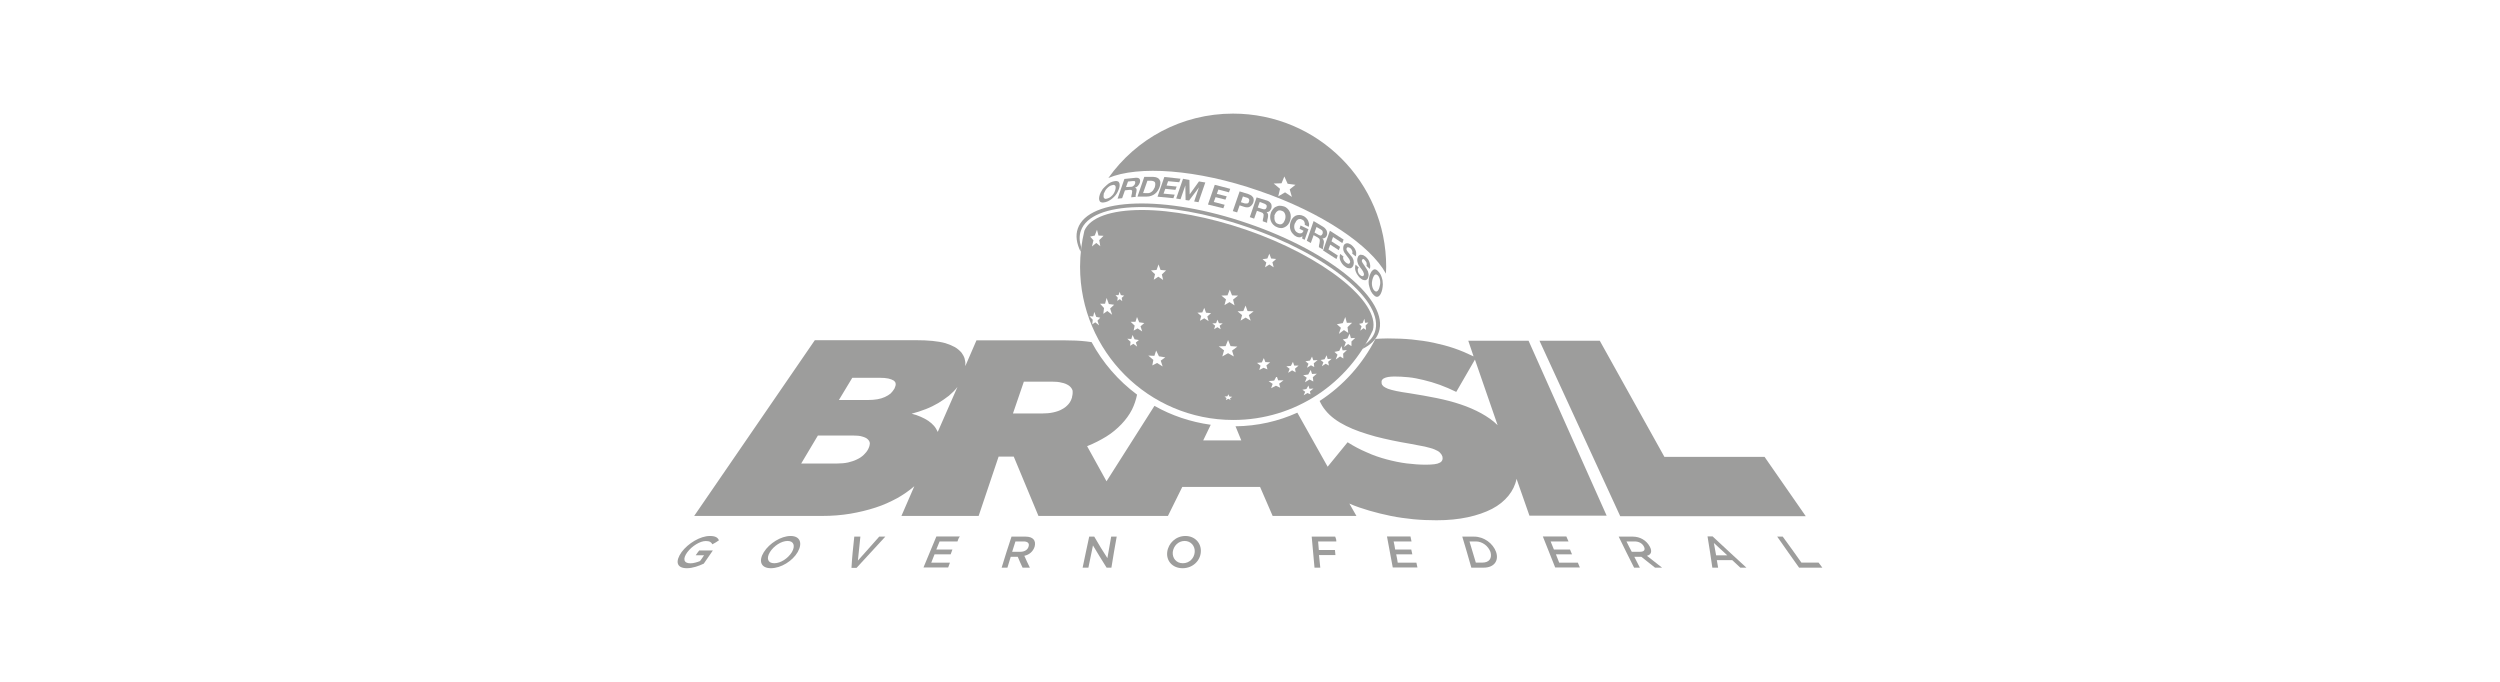 <?xml version="1.0" encoding="utf-8"?>
<!-- Generator: Adobe Illustrator 20.1.0, SVG Export Plug-In . SVG Version: 6.00 Build 0)  -->
<svg version="1.2" baseProfile="tiny" id="Camada_1"
	 xmlns="http://www.w3.org/2000/svg" xmlns:xlink="http://www.w3.org/1999/xlink" x="0px" y="0px" viewBox="0 0 3118.1 850.4"
	 overflow="scroll" xml:space="preserve">
<g>
	<g id="XMLID_44_">
		<g id="XMLID_83_">
			<g id="XMLID_85_">
				<path id="XMLID_111_" fill="#9D9D9C" d="M856.7,708.7c-12.9,0-14.8-8.5-6.6-20.1c8.2-11,23.3-20.1,35.3-20.1
					c6.9,0,9.8,1.9,11.3,5.4c-3.1,2.2-4.7,3.1-8.2,5c-1.3-2.5-3.1-4.1-8.2-4.1c-7.2,0-17.3,6.3-23,13.9c-6,8.2-4.7,13.9,3.8,13.9
					c3.8,0,8.2-1.3,12-2.8c2.2-2.8,3.1-4.4,5-7.2c-4.1,0-6.3,0-10.4,0c1.6-2.5,2.5-3.5,4.4-6c6.9,0,10.4,0,17,0
					c-4.4,6.6-6.9,9.8-11.3,16.4C871.8,705.8,864,708.7,856.7,708.7z"/>
				<path id="XMLID_109_" fill="#9D9D9C" d="M961.5,708.7c-12.6,0-15.7-9.1-8.8-20.1c6.9-11,21.4-20.1,33.4-20.1
					c12,0,15.1,9.1,8.8,20.1S974.1,708.7,961.5,708.7z M982.3,674.7c-7.9,0-17.3,6.3-22,13.9c-4.7,7.6-2.8,13.9,5.4,13.9
					c8.2,0,17.3-6.3,22-13.9C992.1,681,990.2,674.7,982.3,674.7z"/>
				<path id="XMLID_107_" fill="#9D9D9C" d="M1096.6,669.3c3.1,0,4.4,0,7.6,0c-12,13.2-23.9,26.1-35.9,39c-2.5,0-3.8,0-6.3,0
					c0.9-15.7,1.9-23.3,3.5-39c3.1,0,4.7,0,7.6,0c-1.3,12-1.9,17.9-3.1,29.9C1080.8,686.9,1086.2,681.3,1096.6,669.3z"/>
				<path id="XMLID_105_" fill="#9D9D9C" d="M1194.2,675.3c-9.1,0-13.5,0-22.3,0c-1.6,4.1-2.5,6-4.1,10.1c8.2,0,12,0,20.1,0
					c-0.9,2.5-1.3,3.8-2.2,6c-8.2,0-12.3,0-20.1,0c-1.6,4.1-2.5,6.3-4.1,10.4c9.4,0,14.2,0,23.3,0c-0.9,2.5-1.3,3.8-2.2,6
					c-12.3,0-18.6,0-30.8,0c6.3-15.4,9.8-23.3,16.1-38.7c11.6,0,17.6,0,29.3,0C1195.4,671.5,1195.1,672.8,1194.2,675.3z"/>
				<path id="XMLID_104_" fill="#9D9D9C" d="M1275.4,708c-2.5-5.4-3.8-8.2-6-13.5c-3.5,0-5.4,0-8.8,0c-1.6,5.4-2.5,8.2-4.1,13.5
					c-2.8,0-4.4,0-7.2,0c4.7-15.4,7.2-23.3,12.3-38.7c6.9,0,10.7,0,17.6,0c9.1,0,13.2,4.7,11.3,12.3c-1.9,6.3-6.9,10.4-12.9,11.6
					c2.5,6,4.1,8.8,6.9,14.8C1280.7,708,1278.8,708,1275.4,708z M1276.6,675.3c-4.1,0-6,0-10.1,0c-1.6,5.4-2.5,7.9-4.1,12.9
					c4.1,0,6.3,0,10.4,0c5,0,9.1-2.5,10.1-6.6C1284.2,677.5,1281.7,675.3,1276.6,675.3z"/>
				<path id="XMLID_102_" fill="#9D9D9C" d="M1385.9,669.3c2.8,0,4.1,0,6.9,0c-2.8,15.4-4.1,23.3-6.6,38.7c-2.5,0-3.8,0-6,0
					c-6.9-11-10.4-16.7-17-27.7c-2.2,11-3.5,16.7-5.7,27.7c-2.8,0-4.4,0-7.2,0c3.1-15.4,5-23.3,8.2-38.7c2.5,0,3.8,0,6.3,0
					c6.3,10.7,9.4,16.1,16.4,26.8C1383,685.4,1384,680,1385.9,669.3z"/>
				<path id="XMLID_100_" fill="#9D9D9C" d="M1475,708.7c-12.6,0-20.5-9.1-19.2-20.1s10.7-20.1,22.7-20.1c12,0,20.1,9.1,19.2,20.1
					C1497,699.5,1487.5,708.7,1475,708.7z M1477.5,674.7c-7.9,0-13.9,6.3-14.8,13.9c-0.6,7.6,4.4,13.9,12.6,13.9s14.2-6.3,14.8-13.9
					C1490.7,681,1485.3,674.7,1477.5,674.7z"/>
				<path id="XMLID_98_" fill="#9D9D9C" d="M1666.7,675.3c-9.1,0-13.5,0-22.7,0c0.3,4.1,0.6,6.3,0.9,10.7c8.2,0,12.3,0,20.1,0
					c0.3,2.5,0.3,3.8,0.6,6.3c-8.2,0-12.3,0-20.5,0c0.6,6.3,0.9,9.4,1.6,15.7c-2.8,0-4.4,0-7.2,0c-1.3-15.4-2.2-23.3-3.5-38.7
					c11.6,0,17.6,0,29.3,0C1666.3,671.8,1666.7,672.8,1666.7,675.3z"/>
				<path id="XMLID_96_" fill="#9D9D9C" d="M1760.5,675.3c-9.1,0-13.5,0-22.3,0c0.9,4.1,1.3,6,1.9,10.1c8.2,0,12,0,20.1,0
					c0.6,2.5,0.9,3.8,1.3,6c-8.2,0-12.3,0-20.1,0c0.9,4.1,1.3,6.3,1.9,10.4c9.4,0,14.2,0,23.3,0c0.6,2.5,0.9,3.8,1.3,6
					c-12.3,0-18.6,0-30.8,0c-2.8-15.4-4.4-23.3-7.2-38.7c11.6,0,17.6,0,29.3,0C1759.8,671.5,1760.1,672.8,1760.5,675.3z"/>
				<path id="XMLID_95_" fill="#9D9D9C" d="M1850.5,708c-6,0-9.1,0-15.4,0c-4.4-15.4-6.6-23.3-11.3-38.7c6,0,8.8,0,14.8,0
					c12.3,0,23.6,8.5,27.4,19.2C1869.7,699.5,1863.4,708,1850.5,708z M1840.7,675.3c-3.1,0-4.7,0-7.9,0c3.1,10.4,4.7,15.7,7.9,26.4
					c3.1,0,4.7,0,8.2,0c8.5,0,12.3-5.4,10.1-13.2C1856.2,681,1848.9,675.3,1840.7,675.3z"/>
				<path id="XMLID_93_" fill="#9D9D9C" d="M1956.3,675.3c-9.1,0-13.5,0-22.3,0c1.6,4.1,2.5,6,4.1,10.1c8.2,0,12,0,20.1,0
					c0.9,2.5,1.6,3.8,2.5,6c-8.2,0-12.3,0-20.1,0c1.6,4.1,2.5,6.3,4.1,10.4c9.4,0,14.2,0,23.3,0c0.9,2.5,1.6,3.8,2.5,6
					c-12.3,0-18.6,0-30.8,0c-6.3-15.4-9.1-23.3-15.4-38.7c11.6,0,17.6,0,29.3,0C1954.7,671.5,1955.3,672.8,1956.3,675.3z"/>
				<path id="XMLID_91_" fill="#9D9D9C" d="M2064.2,708c-6.9-5.4-10.4-8.2-17-13.5c-3.5,0-5.4,0-8.8,0c2.8,5.4,4.1,8.2,6.9,13.5
					c-2.8,0-4.4,0-7.2,0c-7.9-15.4-11.6-23.3-19.2-38.7c6.9,0,10.7,0,17.6,0c9.1,0,17,4.7,21.1,12.3c3.5,6.3,1.6,10.4-3.5,11.6
					c7.6,6,11.3,8.8,18.9,14.8C2069.3,708,2067.7,708,2064.2,708z M2038.7,675.3c-4.1,0-6,0-10.1,0c2.5,5.4,4.1,7.9,6.6,12.9
					c4.1,0,6.3,0,10.4,0c5,0,6.9-2.5,4.7-6.6C2048.2,677.5,2043.8,675.3,2038.7,675.3z"/>
				<path id="XMLID_89_" fill="#9D9D9C" d="M2178.2,708c-3.1,0-4.7,0-7.6,0c-4.1-3.8-6-5.7-10.1-9.4c-7.6,0-11.6,0-19.2,0
					c0.6,3.8,0.9,5.7,1.6,9.4c-2.8,0-4.4,0-7.2,0c-2.2-15.7-3.5-23.3-6-39c2.5,0,3.8,0,6.3,0C2149.9,681.9,2164,695.1,2178.2,708z
					 M2137.6,677.2c1.3,6.3,1.6,9.4,2.8,15.4c5.7,0,8.5,0,13.9,0C2147.3,686.3,2144.2,683.2,2137.6,677.2z"/>
				<path id="XMLID_87_" fill="#9D9D9C" d="M2216.6,669.3c2.8,0,4.1,0,6.9,0c9.4,12.9,14.2,19.5,23.3,32.4c8.5,0,12.9,0,21.4,0
					c1.9,2.5,2.8,3.8,4.7,6.3c-11.6,0-17.3,0-29,0C2233,692.6,2227.3,684.7,2216.6,669.3z"/>
			</g>
		</g>
		<g id="XMLID_78_">
			<polygon id="XMLID_82_" fill="#9D9D9C" points="1995.3,425 2075.9,569.8 2200.8,569.8 2252.2,643.8 2020.8,643.8 1920.1,425 			
				"/>
			<path id="XMLID_80_" fill="#9D9D9C" d="M1906.5,425h-75.2l6.6,19.5c-7.9-3.8-15.7-7.2-24.2-10.1c-8.2-2.8-16.7-5-25.5-6.9
				s-17.9-3.1-27.4-4.1c-9.4-0.9-19.5-1.3-29.9-1.3c-5.4,0-10.4,0.3-15.4,0.6c-16.1,31.5-40,58.2-69.6,77.4
				c1.9,4.1,4.1,7.9,7.2,11.6c6.3,7.9,15.1,14.2,25.8,19.5c10.7,5.4,23,9.4,36.5,13.2c13.5,3.5,28.3,6.6,43.4,9.1
				c7.2,1.3,13.2,2.5,18.3,3.5c5,1.3,9.1,2.2,12,3.5c3.1,1.3,5.4,2.5,6.9,4.1c1.6,1.6,2.5,3.1,3.1,5c0.3,1.6,0.3,3.1-0.3,4.4
				c-0.6,1.3-1.6,2.5-3.1,3.1c-1.6,0.9-3.8,1.6-6.6,1.9c-2.8,0.3-6.3,0.6-10.4,0.6c-7.9,0-16.1-0.6-24.2-1.6s-16.7-2.8-24.9-5
				c-8.2-2.2-16.7-5-24.9-8.8c-8.2-3.5-16.1-7.6-23.9-12.6l-24.9,30.5l-37.8-67.4c-23.6,10.7-49.7,16.7-77.1,17l7.2,17.6h-47.5
				l9.4-19.5c-25.2-3.5-49.1-11.6-70.2-23.6l-59.8,94.1l-24.2-43.8c8.8-3.5,16.7-7.6,23.9-12c7.2-4.4,13.5-9.8,18.9-15.4
				c5.4-5.7,9.8-11.6,13.2-18.3c2.8-5.7,5-12,6.3-18.6c-23.3-17.3-42.8-39.7-56.7-65.5c-2.2-0.3-4.4-0.6-6.9-0.9
				c-7.9-0.9-17-1.3-26.8-1.3h-109.9l-13.9,32.1c0-1.6,0-3.5,0-5c-0.3-1.6-0.6-3.1-0.9-4.4c-0.3-1.3-0.9-2.5-1.6-3.8
				c-0.6-1.3-1.6-2.2-2.2-3.5c-2.2-2.5-5-5-8.2-6.9c-3.5-1.9-7.2-3.5-12-5c-4.7-1.3-10.1-2.2-16.1-2.8c-6-0.6-12.9-0.9-20.8-0.9
				h-125.9L865.8,643.5h159.6c12.3,0,23.9-0.9,35.3-2.8c11-1.9,21.4-4.4,31.2-7.6c9.8-3.1,18.6-7.2,26.8-11.6
				c7.9-4.4,15.1-9.4,21.7-15.1l-16.1,37.1h96.3l24.9-74h18.9l30.8,74h58.9h50.7h51.9l17.9-36.2h97l15.7,36.2h104.5l-8.8-15.4
				c7.9,3.5,16.4,6.3,24.9,8.8c8.5,2.5,17.6,4.7,26.8,6.6s18.6,3.1,28,4.1c9.4,0.9,19.2,1.3,29,1.3c14.5,0,27.4-1.3,39-3.8
				c11.6-2.5,21.7-6,30.2-10.4s15.4-10.1,20.5-16.4s8.5-13.2,10.1-21.1l16.1,46h96.3L1906.5,425z M1083,559.8l-0.3,0.6
				c-1.3,2.5-3.1,4.7-5.4,6.9s-5,4.1-8.5,5.7c-3.1,1.6-6.9,2.8-11,3.8c-4.1,0.9-8.8,1.3-13.5,1.3h-45l20.8-34.9h43.8
				c4.7,0,8.5,0.3,11.6,1.3c3.1,0.9,5.4,1.9,6.9,3.5c1.6,1.6,2.5,3.1,2.5,5.4C1084.9,554.7,1084.3,557.2,1083,559.8z M1115.8,484.2
				l-0.3,0.6c-1.3,2.2-2.8,4.1-4.7,6c-1.9,1.6-4.4,3.1-7.2,4.4c-2.8,1.3-6,2.2-9.4,2.8c-3.5,0.6-7.6,0.9-12,0.9h-35.9l16.7-27.7
				h34.3c4.4,0,7.9,0.3,10.7,0.9c2.8,0.6,5,1.6,6.6,2.5c1.6,1.3,2.5,2.5,2.5,4.1C1117.4,480.1,1116.7,482,1115.8,484.2z
				 M1169.6,538.7c-1.3-2.8-2.8-5.4-4.7-7.6c-1.9-2.2-4.4-4.4-7.2-6.3c-2.8-1.9-6-3.5-9.4-5c-3.5-1.6-7.2-2.8-11.3-3.8
				c6-1.6,12-3.5,17.6-5.7c5.7-2.2,10.7-4.7,15.7-7.6c4.7-2.8,9.1-6,13.2-9.1c4.1-3.5,7.6-6.9,10.7-11L1169.6,538.7z M1337.1,494.9
				v0.6c-0.9,3.1-2.2,6-4.4,8.5c-2.2,2.5-4.7,4.7-7.9,6.3c-3.1,1.9-6.9,3.1-11.3,4.1c-4.1,0.9-8.8,1.3-13.9,1.3h-36.2L1277,476h34.9
				c4.7,0,8.8,0.3,12.3,1.3c3.5,0.6,6.3,1.9,8.8,3.5c2.2,1.6,3.8,3.5,4.7,6C1338,488.9,1338,491.8,1337.1,494.9z M1847.3,515.4
				c-7.6-4.1-16.1-7.9-25.5-11c-9.1-3.1-19.2-5.7-29.9-7.9c-10.7-2.2-22-4.1-33.7-6c-6.6-0.9-12.3-1.9-16.7-2.8
				c-4.4-0.9-7.9-1.9-10.4-2.8c-2.5-0.9-4.4-2.2-5.7-3.1c-1.3-1.3-1.9-2.2-2.2-3.8v-0.6c-0.3-1.3,0-2.2,0.3-3.1
				c0.6-0.9,1.3-1.9,2.8-2.5c1.3-0.6,2.8-1.3,5-1.6c2.2-0.3,4.7-0.6,7.6-0.6c5.7,0,11.3,0.3,17.6,0.9c6.3,0.6,12.6,1.9,19.2,3.5
				c6.6,1.6,13.2,3.5,20.1,6s13.5,5.4,20.5,8.8l23.3-40.3l28.3,81.8C1862.1,524.5,1855.2,519.8,1847.3,515.4z"/>
		</g>
		<path id="XMLID_77_" fill="#9D9D9C" d="M1556.5,278.7c-103.6-35.6-198.6-32.7-212.2,6.3c-3.1,8.8-1.6,18.6,3.5,29
			c0.3-1.9,0.3-4.1,0.6-6c-2.2-7.2-2.5-13.9-0.3-20.1c12.9-37.5,105.5-39.7,206.8-5c101.4,34.6,172.8,93.5,159.9,131.3
			c-2.2,6.3-6.6,11.3-12.6,15.7c-0.9,1.9-2.2,3.5-3.1,5.4c10.4-5,17.6-12,20.5-20.8C1733.4,375,1660.4,314.2,1556.5,278.7z"/>
		<g id="XMLID_50_">
			<path id="XMLID_75_" fill="#9D9D9C" d="M1374.2,237.7c0.9-1.9,2.5-3.5,3.8-4.7c1.6-1.6,3.1-2.8,4.7-4.1c1.9-1.3,3.5-1.9,5.4-2.5
				c1.9-0.6,3.5-0.6,4.7-0.6c1.3,0.3,2.2,0.6,2.8,1.6c0.6,0.9,0.9,1.9,0.9,3.5c0,1.3-0.3,3.1-0.9,4.7c-0.6,1.9-1.6,3.5-2.5,5.4
				c-0.9,1.6-2.5,3.5-3.8,4.7c-1.6,1.6-3.1,2.8-4.7,3.8c-1.9,1.3-3.5,1.9-5.4,2.5c-1.9,0.6-3.5,0.6-4.7,0.6
				c-1.3-0.3-2.2-0.6-2.8-1.6c-0.6-0.9-0.9-1.9-0.9-3.5c0-1.3,0.3-2.8,0.9-4.7C1372.3,241.2,1373,239.3,1374.2,237.7z M1376.4,244.4
				c0,0.9,0,1.6,0.3,2.2s0.6,0.9,1.6,1.3c0.6,0.3,1.6,0,2.8-0.3s2.5-0.9,3.5-1.6c0.9-0.6,1.9-1.6,2.8-2.5s1.6-1.9,2.2-3.1
				c0.6-0.9,0.9-2.2,1.3-3.1c0.3-0.9,0.6-2.2,0.6-3.1s0-1.6-0.3-2.2s-0.6-0.9-1.6-1.3c-0.6-0.3-1.6,0-2.8,0.3
				c-1.3,0.3-2.5,0.9-3.5,1.6c-0.9,0.6-1.9,1.6-2.8,2.5s-1.6,1.9-2.2,3.1c-0.6,0.9-0.9,2.2-1.6,3.1
				C1376.7,242.5,1376.4,243.4,1376.4,244.4z"/>
			<path id="XMLID_73_" fill="#9D9D9C" d="M1416.7,221.7c1.3,0,2.2,0,2.8,0.3c0.9,0.3,1.6,0.6,1.9,1.3s0.6,1.3,0.6,1.9
				c0,0.6,0,1.6-0.3,2.5c-0.6,1.6-1.3,2.8-2.2,3.8c-0.9,1.3-2.2,1.9-4.1,2.8l0,0c0.6,0,1.3,0.3,1.6,0.6c0.3,0.3,0.6,0.6,0.6,1.3
				s0,0.9,0,1.6s-0.3,1.3-0.3,1.9c0,0.3-0.3,0.9-0.3,1.3c-0.3,0.6-0.3,0.9-0.3,1.6s-0.3,0.9-0.3,1.6s0,0.9,0.3,1.3l-5.7,0.6
				c0-0.6,0-1.6,0.3-2.8c0.3-0.9,0.6-2.2,0.6-3.1c0.3-1.3,0.3-2.2-0.3-2.8c-0.3-0.6-1.3-0.6-2.8-0.6l-5.7,0.6l-3.5,9.8l-5.7,0.6
				l8.5-24.6L1416.7,221.7z M1410.7,233c1.3,0,2.5-0.6,3.1-1.3c0.9-0.6,1.6-1.6,1.9-2.8c0.3-1.3,0.3-1.9,0-2.5
				c-0.3-0.6-1.3-0.6-2.5-0.6l-6.3,0.6l-2.5,6.9L1410.7,233z"/>
			<path id="XMLID_71_" fill="#9D9D9C" d="M1438.8,220.7c1.6,0,3.1,0.3,4.4,0.9s2.2,1.3,2.8,2.2s1.3,2.2,1.3,3.8s-0.3,3.5-0.9,5.4
				c-0.6,1.9-1.6,3.5-2.5,5s-2.2,2.8-3.5,3.8s-2.8,1.9-4.7,2.5c-1.6,0.6-3.5,0.9-5.7,0.9h-11.3l8.5-24.6H1438.8z M1431.2,240.9
				c0.9,0,1.6,0,2.5-0.3c0.9-0.3,1.6-0.6,2.5-1.3s1.6-1.3,2.2-2.2c0.6-0.9,1.3-2.2,1.9-3.5c0.3-1.3,0.6-2.5,0.6-3.5s0-1.9-0.3-2.5
				s-0.9-1.3-1.9-1.6c-0.9-0.3-1.9-0.6-3.5-0.6h-4.1l-5.4,15.4L1431.2,240.9z"/>
			<path id="XMLID_70_" fill="#9D9D9C" d="M1472.4,222.9l-1.6,4.4l-13.9-1.3l-1.9,5.4l12.6,1.3l-1.6,4.1l-12.6-1.3l-2.2,6l13.9,1.3
				l-1.6,4.4l-19.8-1.9l8.5-24.6L1472.4,222.9z"/>
			<path id="XMLID_68_" fill="#9D9D9C" d="M1483.5,224.5l0.3,17.9l0,0l11.6-16.1l7.9,1.3l-8.5,24.6l-5.4-0.9l6-17.6l0,0l-12.3,16.4
				l-4.4-0.6l-0.3-18.3l0,0l-6,17.3l-5.4-0.9l8.5-24.6L1483.5,224.5z"/>
			<path id="XMLID_66_" fill="#9D9D9C" d="M1534.4,235.5l-1.6,4.4l-13.2-3.5l-1.9,5.4l12.3,3.1l-1.6,4.1l-12.3-3.1l-2.2,6l13.5,3.5
				l-1.6,4.4l-19.2-4.7l8.5-24.6L1534.4,235.5z"/>
			<path id="XMLID_64_" fill="#9D9D9C" d="M1557.1,242.1c1.6,0.6,2.8,1.3,3.8,1.9c0.9,0.9,1.6,1.6,2.2,2.5c0.3,0.9,0.6,1.9,0.6,3.1
				c0,0.9-0.3,2.2-0.6,3.1s-0.9,1.9-1.6,2.8c-0.6,0.9-1.6,1.6-2.5,2.2c-0.9,0.6-1.9,0.9-3.1,0.9s-2.5,0-4.1-0.6l-5.7-1.9l-3.1,8.8
				l-5.4-1.6l8.5-24.6L1557.1,242.1z M1551.8,253.5c0.6,0.3,1.3,0.3,1.9,0.3c0.6,0,1.3,0,1.6,0c0.6,0,0.9-0.3,1.6-0.6
				c0.3-0.3,0.6-0.9,0.9-1.9c0.3-0.6,0.3-1.6,0.3-1.9c0-0.6-0.3-0.9-0.6-1.6c-0.3-0.3-0.9-0.6-1.3-0.9c-0.6-0.3-1.3-0.6-1.9-0.6
				l-4.1-1.3l-2.5,7.2L1551.8,253.5z"/>
			<path id="XMLID_62_" fill="#9D9D9C" d="M1580.7,250.3c0.9,0.3,1.9,0.9,2.8,1.6c0.6,0.6,1.3,1.6,1.9,2.2c0.3,0.9,0.6,1.9,0.6,2.8
				c0,0.9,0,1.9-0.3,2.8c-0.6,1.6-1.3,2.5-2.2,3.5s-2.2,1.3-3.8,1.3l0,0c0.6,0.3,0.9,0.9,1.3,1.6c0.3,0.6,0.6,1.3,0.6,1.9
				c0,0.6,0,1.3,0,1.9c0,0.6-0.3,1.3-0.3,1.9c0,0.3-0.3,0.9-0.3,1.3c-0.3,0.6-0.3,0.9-0.3,1.6c0,0.6-0.3,1.3-0.3,1.6
				c0,0.6,0,0.9,0,1.6l-5.4-1.9c0-0.9,0-1.9,0.3-3.1s0.6-2.2,0.6-3.1c0.3-1.3,0.3-2.5-0.3-3.1c-0.3-0.9-1.3-1.6-2.5-1.9l-5.4-1.9
				l-3.5,9.8l-5.4-1.9l8.5-24.6L1580.7,250.3z M1574.7,260.7c1.3,0.3,2.2,0.6,3.1,0.3c0.9-0.3,1.6-1.3,1.9-2.2
				c0.3-1.3,0.3-2.2,0-2.8c-0.3-0.6-1.3-1.3-2.5-1.9l-6-2.2l-2.5,6.9L1574.7,260.7z"/>
			<path id="XMLID_61_" fill="#9D9D9C" d="M1587.6,261c0.9-1.3,2.2-2.5,3.8-3.1c1.3-0.6,2.8-1.3,4.7-1.3c1.6,0,3.5,0.3,5.4,0.9
				c1.9,0.6,3.5,1.9,4.7,3.1s2.2,2.8,2.8,4.4c0.6,1.6,0.9,3.1,0.9,5s-0.3,3.8-0.9,5.4c-0.6,1.9-1.6,3.5-2.5,4.7s-2.2,2.2-3.8,3.1
				c-1.3,0.6-2.8,1.3-4.7,1.3c-1.6,0-3.5-0.3-5.4-1.3c-1.9-0.6-3.5-1.9-4.7-3.1c-1.3-1.3-2.2-2.8-2.8-4.4c-0.6-1.6-0.9-3.1-0.9-5
				s0.3-3.5,0.9-5.4C1585.4,264.2,1586.4,262.6,1587.6,261z M1589.5,271.4c0,0.9,0,2.2,0.3,3.1s0.6,1.9,1.3,2.8
				c0.6,0.9,1.6,1.6,2.8,1.9c1.3,0.6,2.2,0.6,3.1,0.6s1.9-0.3,2.5-0.9c0.6-0.6,1.6-1.3,1.9-2.2c0.6-0.9,0.9-1.9,1.3-2.8
				c0.3-0.9,0.6-2.2,0.6-3.1c0-1.3,0-2.2-0.3-3.1s-0.6-1.9-1.3-2.8c-0.6-0.9-1.6-1.6-2.8-1.9c-1.3-0.6-2.2-0.6-3.1-0.6
				c-0.9,0-1.9,0.3-2.5,0.9c-0.9,0.6-1.6,1.3-2.2,2.2c-0.6,0.9-0.9,1.9-1.6,3.1C1589.8,269.2,1589.5,270.2,1589.5,271.4z"/>
			<path id="XMLID_59_" fill="#9D9D9C" d="M1620.7,296c-1.3,0-2.5-0.3-3.8-0.9c-1.9-0.9-3.1-1.9-4.4-3.5c-1.3-1.3-2.2-2.8-2.8-4.4
				c-0.6-1.6-0.9-3.5-0.9-5c0-1.9,0.3-3.5,0.9-5.4c0.6-1.9,1.6-3.5,2.5-4.7s2.2-2.2,3.8-3.1c1.3-0.6,2.8-0.9,4.7-0.9
				c1.6,0,3.5,0.6,5,1.3c1.3,0.6,2.2,1.3,3.1,2.2c0.9,0.9,1.9,1.9,2.5,3.1c0.6,1.3,0.9,2.5,1.3,3.8s0,2.8-0.3,4.4l-5-2.5
				c0.3-1.6,0-2.8-0.6-4.1c-0.6-1.3-1.6-1.9-2.8-2.5c-1.3-0.6-2.2-0.9-3.1-0.6c-0.9,0-1.9,0.3-2.5,0.9c-0.6,0.6-1.6,1.3-1.9,2.2
				c-0.6,0.9-0.9,1.9-1.6,2.8c-0.3,0.9-0.6,2.2-0.6,3.1s0,2.2,0.3,3.1s0.6,1.9,1.3,2.8c0.6,0.9,1.6,1.6,2.8,2.2
				c1.6,0.9,3.1,0.9,4.4,0.6c1.3-0.3,2.2-1.6,2.8-3.1l-5-2.5l1.3-4.1l9.8,4.7l-4.7,13.2l-3.1-1.6l0.3-3.1
				C1623.2,295.7,1622,296,1620.7,296z"/>
			<path id="XMLID_57_" fill="#9D9D9C" d="M1650.6,283.1c0.9,0.6,1.9,1.3,2.5,2.2c0.6,0.9,1.3,1.6,1.6,2.5c0.3,0.9,0.6,1.9,0.6,2.8
				c0,0.9,0,1.9-0.3,2.8c-0.6,1.6-1.3,2.5-2.2,3.1c-0.9,0.6-2.2,0.9-3.5,0.9l0,0c0.6,0.6,0.9,0.9,1.3,1.6c0.3,0.6,0.3,1.3,0.6,1.9
				c0,0.6,0,1.3,0,1.9c0,0.6-0.3,1.3-0.3,1.9c0,0.3-0.3,0.9-0.3,1.6c-0.3,0.6-0.3,1.3-0.3,1.6c0,0.6-0.3,1.3-0.3,1.6
				c0,0.6,0,0.9,0,1.6l-5-2.8c0-0.9,0-1.9,0.3-3.1s0.6-2.2,0.6-3.1c0.3-1.3,0.3-2.5,0-3.5s-1.3-1.6-2.5-2.5l-5-2.8l-3.5,9.8l-5-2.8
				l8.5-24.6L1650.6,283.1z M1644.9,293.1c1.3,0.6,2.2,0.9,2.8,0.6c0.6-0.3,1.3-0.9,1.9-2.2c0.3-1.3,0.3-2.2,0-3.1s-1.3-1.6-2.2-2.2
				l-5.4-3.1l-2.5,6.9L1644.9,293.1z"/>
			<path id="XMLID_56_" fill="#9D9D9C" d="M1675.8,298.8l-1.6,4.4l-11.6-7.6l-1.9,5.4l10.7,6.9l-1.6,4.1l-10.7-6.9l-2.2,6l11.6,7.6
				l-1.6,4.4l-16.7-10.7l8.5-24.6L1675.8,298.8z"/>
			<path id="XMLID_54_" fill="#9D9D9C" d="M1675.2,321.8c0,0.6,0.3,1.6,0.6,2.2c0.3,0.6,0.6,1.3,1.3,1.9c0.6,0.6,0.9,1.3,1.6,1.6
				c0.3,0.3,0.9,0.6,1.3,0.9c0.6,0.3,0.9,0.3,1.6,0.6c0.6,0,0.9,0,1.3-0.3c0.3-0.3,0.6-0.6,0.9-1.3c0.3-0.6,0.3-1.3,0-1.9
				c-0.3-0.6-0.6-1.3-0.9-2.2c-0.6-0.6-0.9-1.6-1.6-2.2c-0.6-0.6-1.3-1.6-1.9-2.5c-0.6-0.9-1.3-1.6-1.9-2.5s-1.3-1.9-1.6-2.8
				c-0.3-0.9-0.6-1.9-0.6-3.1c0-0.9,0-2.2,0.3-3.1c0.3-1.3,0.9-2.2,1.9-2.8c0.6-0.6,1.6-0.9,2.5-0.9s1.9,0,2.8,0.6
				c0.9,0.3,1.9,0.9,2.8,1.6c0.9,0.9,2.2,1.9,2.8,2.8c0.9,0.9,1.6,2.2,2.2,3.5c0.6,1.3,0.9,2.5,0.9,3.8s0,2.8-0.6,4.1l-4.4-3.5
				c0.3-0.6,0.3-1.6,0.3-2.2c0-0.6-0.3-1.3-0.6-1.9c-0.3-0.6-0.6-0.9-0.9-1.6c-0.3-0.6-0.9-0.9-1.6-1.3c-0.3-0.3-0.6-0.6-1.3-0.6
				c-0.3-0.3-0.9-0.3-1.3-0.3c-0.3,0-0.6,0-0.9,0.3c-0.3,0.3-0.6,0.6-0.6,0.9c-0.3,0.6-0.3,0.9-0.3,1.3c0,0.3,0.3,0.9,0.6,1.6
				c0.3,0.6,0.9,1.3,1.6,2.2c0.6,0.9,1.6,1.9,2.8,3.5c0.3,0.3,0.9,0.9,1.6,1.9c0.6,0.6,1.3,1.6,1.6,2.8c0.6,0.9,0.9,2.2,0.9,3.5
				c0.3,1.3,0,2.5-0.3,4.1c-0.3,1.3-0.9,1.9-1.6,2.8c-0.6,0.6-1.6,1.3-2.5,1.3s-2.2,0-3.1-0.3c-1.3-0.3-2.5-1.3-3.8-2.2
				c-1.3-0.9-2.2-1.9-3.1-3.1s-1.6-2.5-2.2-3.8c-0.6-1.3-0.9-2.8-0.9-4.1c0-1.6,0-2.8,0.6-4.4l4.4,3.5
				C1675.2,320.2,1675.2,320.8,1675.2,321.8z"/>
			<path id="XMLID_52_" fill="#9D9D9C" d="M1693.4,336.6c0,0.9,0.3,1.6,0.3,2.2c0.3,0.6,0.6,1.3,0.9,2.2c0.3,0.6,0.9,1.3,1.6,1.9
				c0.3,0.3,0.6,0.6,1.3,0.9c0.3,0.3,0.9,0.6,1.3,0.6s0.9,0,1.3,0c0.3-0.3,0.6-0.6,0.9-1.3c0.3-0.6,0.3-1.3,0-2.2
				c-0.3-0.6-0.6-1.6-0.9-2.2c-0.3-0.6-0.9-1.6-1.6-2.5s-1.3-1.6-1.9-2.5c-0.6-0.9-1.3-1.9-1.9-2.8c-0.6-0.9-0.9-1.9-1.3-3.1
				c-0.3-0.9-0.6-2.2-0.6-3.1c0-1.3,0-2.2,0.6-3.5c0.3-1.3,0.9-2.2,1.9-2.8c0.6-0.6,1.6-0.9,2.5-0.6c0.9,0,1.9,0.3,2.8,0.6
				c0.9,0.6,1.9,1.3,2.8,1.9c0.9,0.9,1.9,1.9,2.8,3.1c0.9,1.3,1.6,2.5,1.9,3.8c0.6,1.3,0.6,2.5,0.9,4.1c0,1.3,0,2.8-0.6,4.1
				l-4.1-3.8c0.3-0.6,0.3-1.6,0.3-2.2s-0.3-1.3-0.3-1.9c-0.3-0.6-0.6-1.3-0.9-1.6c-0.3-0.6-0.9-0.9-1.3-1.6
				c-0.3-0.3-0.6-0.6-0.9-0.9c-0.3-0.3-0.6-0.3-0.9-0.3c-0.3,0-0.6,0-0.9,0.3c-0.3,0.3-0.6,0.6-0.6,0.9c-0.3,0.6-0.3,0.9-0.3,1.3
				c0,0.3,0.3,0.9,0.6,1.6s0.9,1.6,1.6,2.5c0.6,0.9,1.6,2.2,2.5,3.8c0.3,0.3,0.6,0.9,1.3,1.9c0.6,0.9,0.9,1.9,1.6,2.8
				c0.3,1.3,0.6,2.2,0.9,3.8c0,1.3,0,2.5-0.6,4.1c-0.3,1.3-0.9,1.9-1.6,2.5c-0.6,0.6-1.6,0.9-2.2,0.9c-0.9,0-1.9-0.3-3.1-0.6
				c-1.3-0.6-2.2-1.6-3.5-2.5c-0.9-0.9-1.9-2.2-2.8-3.5s-1.6-2.5-2.2-4.1c-0.6-1.6-0.9-2.8-0.9-4.4c0-1.6,0.3-3.1,0.6-4.4l4.1,3.8
				C1693.7,334.7,1693.4,335.6,1693.4,336.6z"/>
			<path id="XMLID_51_" fill="#9D9D9C" d="M1711,338.2c0.9-1.3,1.9-1.9,2.8-2.2c0.9-0.3,2.2,0,3.1,0.6s2.2,1.9,3.5,3.5
				c1.3,1.6,2.2,3.5,2.8,5.4c0.6,1.9,1.3,4.1,1.3,6c0.3,2.2,0.3,4.1,0,6.3c-0.3,2.2-0.6,4.1-1.3,6c-0.6,1.9-1.3,3.1-2.2,4.4
				c-0.9,0.9-1.9,1.9-2.8,1.9c-0.9,0.3-2.2,0-3.1-0.6s-2.2-1.9-3.5-3.5c-1.3-1.6-2.2-3.5-2.8-5.4c-0.6-1.9-1.3-4.1-1.6-6
				s-0.3-4.1,0-6s0.6-4.1,1.3-5.7C1709.5,340.7,1710.1,339.1,1711,338.2z M1711.4,350.4c-0.3,1.3-0.3,2.5-0.3,3.8
				c0,1.3,0.3,2.5,0.6,3.8c0.3,1.3,0.9,2.2,1.6,3.5c0.6,0.9,1.6,1.6,2.2,1.9c0.6,0.3,1.3,0.3,1.9,0c0.6-0.3,1.3-0.9,1.6-1.6
				c0.6-0.6,0.9-1.6,1.3-2.8c0.3-0.9,0.6-2.2,0.9-3.5c0.3-1.3,0.3-2.5,0.3-3.8c0-1.3-0.3-2.5-0.6-3.8c-0.3-1.3-0.9-2.2-1.6-3.5
				c-0.6-0.9-1.6-1.6-2.2-1.9c-0.6-0.3-1.3-0.3-1.9,0c-0.6,0.3-1.3,0.9-1.6,1.6c-0.6,0.9-0.9,1.9-1.3,2.8
				C1711.7,348.2,1711.7,349.5,1711.4,350.4z"/>
		</g>
		<path id="XMLID_48_" fill="#9D9D9C" d="M1537.9,141.7c-64.2,0-120.9,31.5-155.5,80.3c37.1-15.7,110.2-11,188.2,16.1
			c78.1,26.8,138.8,68,158,103.2c0-2.8,0.3-5.7,0.3-8.5C1729,227,1643.4,141.7,1537.9,141.7z M1611.3,245.6l-8.5-5.7l-8.5,5l2.2-9.4
			l-7.9-6.6l9.8-0.3l3.5-8.5l4.1,9.1l9.8,1.3l-7.2,5.7L1611.3,245.6z"/>
		<path id="XMLID_46_" fill="#9D9D9C" d="M1554,286.5c-46-15.7-92.2-24.6-129.7-24.6c-39,0-64.8,9.4-71.8,25.8
			c-3.5,14.5-5.4,29.6-5.4,45c0,105.5,85.6,191.1,191.1,191.1c77.4,0,143.9-46,174.1-112.1C1721.7,376.6,1650.3,319.6,1554,286.5z
			 M1365.4,293.8l2.8-7.2l1.9,7.2l6.3,0.3l-5.4,5.4l1.3,7.6l-5-4.1l-5.4,4.4l1.9-7.6l-4.1-4.7L1365.4,293.8z M1370.8,405.8l-4.7-3.8
			l-3.8,2.5l0.6-5.7l-4.1-4.4l4.7,0.3l1.3-5.7l2.5,6.3l5,0.9l-3.5,3.8L1370.8,405.8z M1387.1,392.6l-6-4.7l-5,3.5l0.9-7.2l-5-5.4
			h6.3c0,0,1.9-6.9,1.9-7.2l2.8,7.6l6.6,0.9l-5,4.7L1387.1,392.6z M1399.7,375.6l-3.1-2.5l-3.1,2.2l0.6-4.1l-2.8-3.1h3.8l1.3-4.1
			l1.6,4.1l4.1,0.6l-3.1,2.8L1399.7,375.6z M1674.8,403l3.1-7.6l1.9,7.2h6.6l-5.7,5.4l0.9,7.2l-5.4-3.5l-6.3,4.7l2.5-7.6l-5-4.4
			L1674.8,403z M1580.7,322.4l2.5-6l2.2,6l6.3,0.6l-4.7,4.1l1.6,6.3l-5.4-3.5l-5.4,3.5l1.6-6l-4.7-4.1L1580.7,322.4z M1418.3,432.3
			l-4.7-3.5l-4.1,2.5l0.6-5l-4.1-3.8l5,0.3l1.6-5l2.5,5.4l5.4,0.9l-3.8,3.1L1418.3,432.3z M1424.6,413.4l-5.7-3.8l-5,2.8l1.3-6.3
			l-5-4.7h6l1.9-6l2.8,6.6l6.3,0.9l-4.7,4.1L1424.6,413.4z M1450.1,457.1l-6.9-4.4l-6,3.1l1.3-6.9l-6.3-5.4l7.6,0.3l2.2-6.6l3.5,7.2
			l7.9,1.3l-5.7,4.1L1450.1,457.1z M1449.1,342.3l1.6,6.9l-6-4.1l-5.7,3.8l1.6-6.9l-5-4.7l6.9-0.6l2.5-6.9l2.5,6.9l6.9,0.6
			L1449.1,342.3z M1507.4,400.5l-5.4-3.5l-5.4,3.1l1.6-6l-4.7-4.1l6-0.3l2.5-5.7l2.2,6l6.3,0.6l-4.7,4.1L1507.4,400.5z
			 M1514.3,410.6l1.3-4.4l-3.5-2.8l4.7-0.3l1.6-4.4l1.9,4.4l4.7,0.3l-3.8,2.8l1.3,4.4l-4.1-2.5L1514.3,410.6z M1534.8,499l-2.8-1.6
			l-3.1,1.6l0.9-2.5l-2.5-1.9l3.5-0.3l1.3-2.5l1.3,2.8l3.5,0.3l-2.8,1.9L1534.8,499z M1538.9,444.6l-7.2-4.1l-7.2,4.1l2.2-7.6
			l-6.6-5l8.5-0.3l3.1-7.6l3.1,7.6l8.5,0.6l-6.6,5L1538.9,444.6z M1537.9,373.7l1.9,7.2l-6.3-4.1l-6.3,3.8l1.9-7.2l-5.7-4.7l7.6-0.3
			l2.8-7.2l2.8,7.2l7.6,0.3L1537.9,373.7z M1559.9,399.9l-6.3-3.8l-6.3,3.8l1.9-6.9l-5.7-4.7l7.2-0.3l2.8-6.9l2.5,6.9l7.6,0.3
			l-6,4.7L1559.9,399.9z M1576,458.7l-5.4,2.8l1.6-5.4l-4.4-3.5l6-0.6l2.5-5.4l1.9,5l6,0.3l-4.7,3.8l1.3,5L1576,458.7z
			 M1596.8,483.6l-5.4-2.5l-6,3.1l1.9-5.4l-5-3.5l6.9-0.6l3.1-5.7l1.9,5.4h6.6l-5.4,4.1L1596.8,483.6z M1616,464.4l-4.4-2.5l-5,3.1
			l1.9-5l-4.1-3.1l5.7-0.6l2.5-5l1.6,4.7h5.4l-4.4,3.8L1616,464.4z M1634.5,491.8l-3.8-1.6l-4.7,2.8l1.9-4.4l-3.5-2.5l5-0.9l2.5-4.4
			l1.3,4.1l5-0.3l-4.4,3.5L1634.5,491.8z M1637.4,470.4l0.6,5.4l-4.7-2.5l-5.7,3.5l2.2-5.7l-4.4-3.1l6.3-0.9l3.1-5.7l1.6,5l6-0.3
			L1637.4,470.4z M1638.6,453.1l0.6,4.7l-4.1-2.2l-5,3.1l1.9-5l-3.8-3.1l5.7-0.9l2.5-5l1.6,4.7l5.4-0.3L1638.6,453.1z M1657.5,455.9
			l-4.1-2.2l-4.7,3.1l1.9-5l-3.5-2.8l5-0.9l2.5-5l1.3,4.7l5-0.3l-4.4,3.8L1657.5,455.9z M1675.5,447.1l-4.1-2.5l-5.4,3.8l2.2-6
			l-3.8-3.5l6-1.3l2.8-6l1.3,5.4l5.4-0.3l-4.7,4.4L1675.5,447.1z M1685.5,431.6l-4.1-2.5l-5,3.8l2.2-6l-3.8-3.5l5.7-1.3l2.8-6
			l1.6,5.7l5.4-0.3l-4.7,4.4V431.6z M1703.8,411.5l-3.1-2.2l-4.1,3.1l1.6-5.4l-3.1-3.1l4.4-0.9l2.2-5.4l0.9,5l4.1-0.3l-3.5,3.8
			L1703.8,411.5z"/>
	</g>
</g>
</svg>
